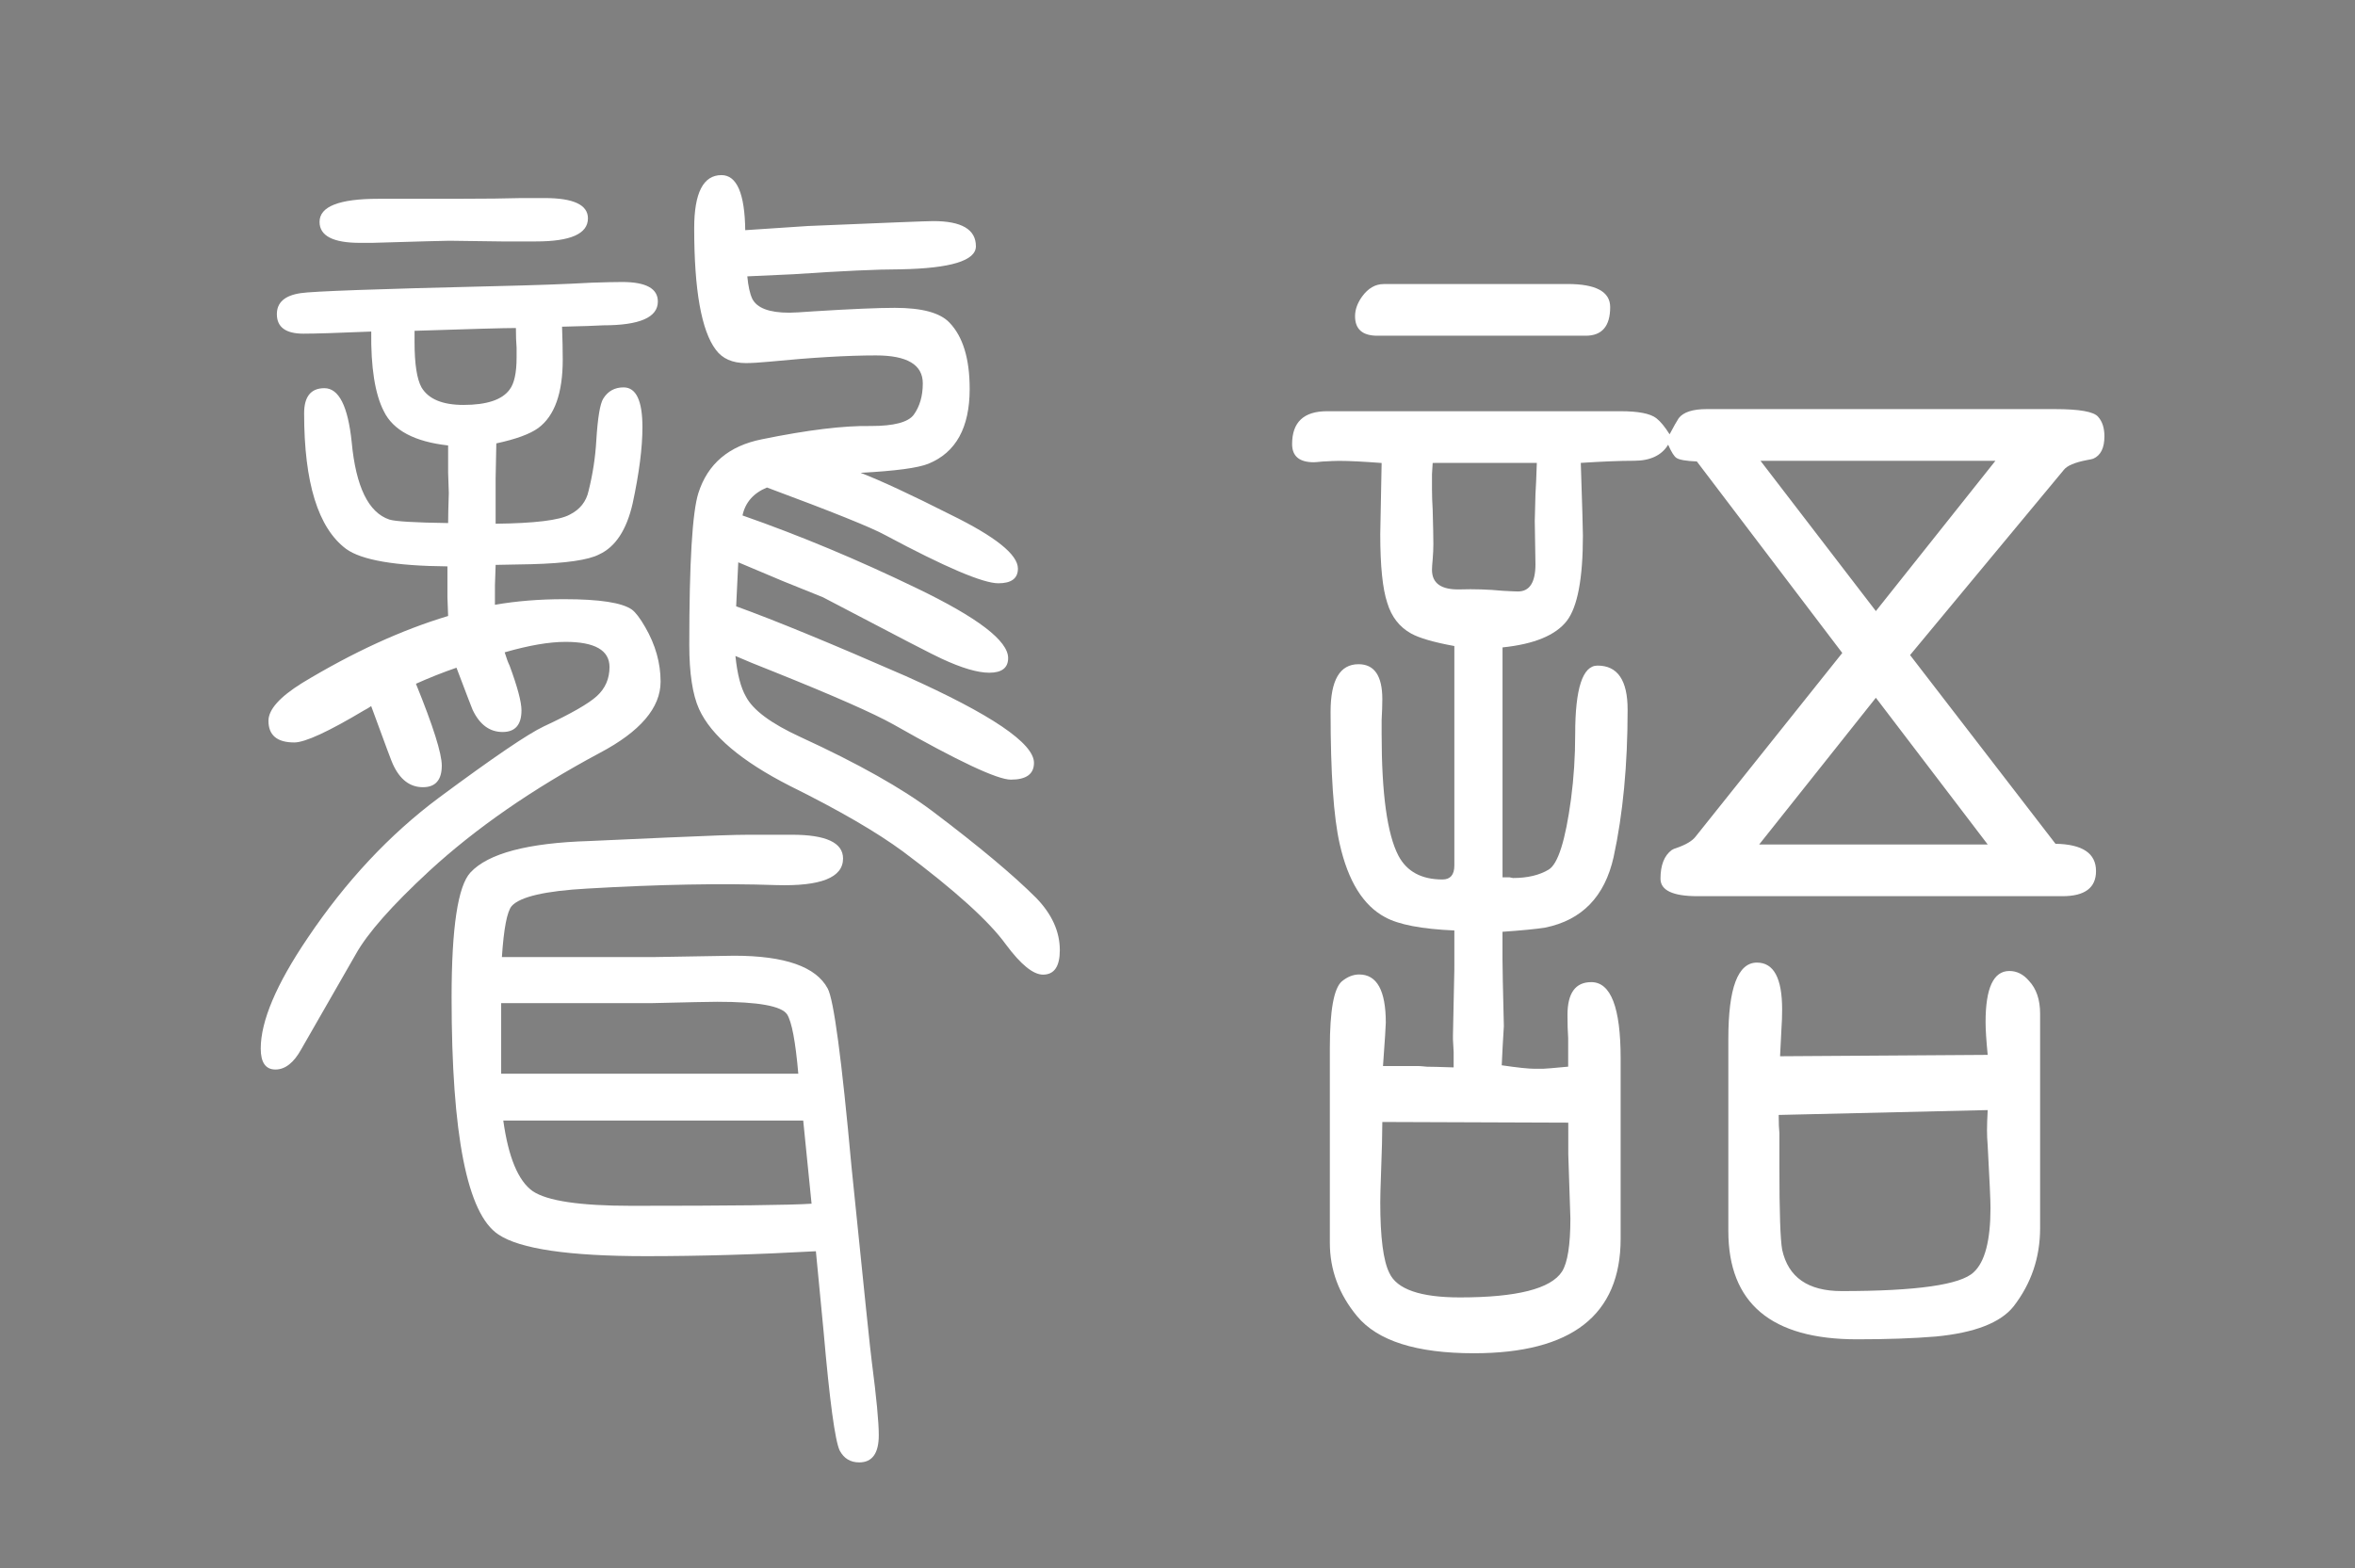 <?xml version="1.0" encoding="UTF-8" standalone="no"?>
<!-- Created with Inkscape (http://www.inkscape.org/) -->

<svg
   width="44.566mm"
   height="29.684mm"
   viewBox="0 0 44.566 29.684"
   version="1.1"
   id="svg1"
   xml:space="preserve"
   xmlns:inkscape="http://www.inkscape.org/namespaces/inkscape"
   xmlns:sodipodi="http://sodipodi.sourceforge.net/DTD/sodipodi-0.dtd"
   xmlns="http://www.w3.org/2000/svg"
   xmlns:svg="http://www.w3.org/2000/svg"><rect x="0" y="0" width="44.566" height="29.684" fill="#808080" stroke="none"/><sodipodi:namedview
     id="namedview1"
     pagecolor="#ffffff"
     bordercolor="#000000"
     borderopacity="0.25"
     inkscape:showpageshadow="2"
     inkscape:pageopacity="0.0"
     inkscape:pagecheckerboard="0"
     inkscape:deskcolor="#d1d1d1"
     inkscape:document-units="mm" /><defs
     id="defs1"><inkscape:path-effect
       effect="fillet_chamfer"
       id="path-effect1"
       is_visible="true"
       lpeversion="1"
       nodesatellites_param="F,0,0,1,0,0,0,1 @ F,0,0,1,0,0,0,1 @ F,0,0,1,0,0,0,1 @ F,0,0,1,0,0,0,1"
       radius="0"
       unit="px"
       method="auto"
       mode="F"
       chamfer_steps="1"
       flexible="false"
       use_knot_distance="true"
       apply_no_radius="true"
       apply_with_radius="true"
       only_selected="false"
       hide_knots="false" /></defs><g
     inkscape:label="图层 1"
     inkscape:groupmode="layer"
     id="layer1"
     transform="translate(-133.152,-71.507)"><path
       style="fill:#1a1a1a;stroke-width:0.882;stroke-linecap:round;stroke-linejoin:round"
       id="rect1"
       width="45.302"
       height="29.765"
       x="133.152"
       y="71.425"
       inkscape:path-effect="#path-effect1"
       sodipodi:type="rect"
       d="m 133.152,71.425 h 45.302 V 101.191 h -45.302 z"
       transform="matrix(0.984,0,0,0.997,2.163,0.278)"
       inkscape:export-filename="聋语_2.svg"
       inkscape:export-xdpi="96"
       inkscape:export-ydpi="96" /><path
       d="m 142.518,82.955 q 0.609,-0.106 1.31,-0.106 1.005,0 1.283,0.198 0.106,0.079 0.251,0.331 0.291,0.503 0.291,1.032 0,0.741 -1.151,1.349 -1.905,1.019 -3.228,2.236 -1.058,0.979 -1.389,1.574 l -1.032,1.799 q -0.212,0.384 -0.489,0.384 -0.278,0 -0.278,-0.397 0,-0.781 0.886,-2.09 1.085,-1.614 2.487,-2.659 1.535,-1.138 1.984,-1.349 0.767,-0.357 1.005,-0.575 0.238,-0.218 0.238,-0.549 0,-0.476 -0.833,-0.476 -0.463,0 -1.151,0.198 0.053,0.172 0.093,0.251 0.225,0.609 0.225,0.847 0,0.41 -0.357,0.41 -0.37,0 -0.569,-0.423 -0.013,-0.026 -0.304,-0.794 -0.384,0.132 -0.767,0.304 0.489,1.204 0.489,1.548 0,0.41 -0.357,0.41 -0.37,0 -0.569,-0.437 -0.013,-0.013 -0.41,-1.098 -0.079,0.053 -0.132,0.079 -1.019,0.609 -1.323,0.609 -0.489,0 -0.489,-0.41 0,-0.318 0.635,-0.714 1.442,-0.873 2.765,-1.27 l -0.013,-0.357 v -0.119 -0.463 q -1.482,-0.013 -1.918,-0.331 -0.794,-0.595 -0.794,-2.566 0,-0.476 0.384,-0.476 0.41,0 0.516,1.019 0.119,1.27 0.714,1.468 0.172,0.053 1.111,0.066 0,-0.185 0.013,-0.569 0,-0.066 -0.013,-0.384 v -0.516 q -0.953,-0.106 -1.217,-0.648 -0.251,-0.489 -0.238,-1.508 -0.953,0.04 -1.283,0.04 -0.503,0 -0.503,-0.37 0,-0.331 0.45,-0.397 0.331,-0.053 3.664,-0.132 1.138,-0.026 1.839,-0.066 0.384,-0.013 0.582,-0.013 0.675,0 0.675,0.37 0,0.45 -1.032,0.45 -0.212,0.013 -0.781,0.026 0.013,0.357 0.013,0.622 0,0.953 -0.463,1.296 -0.238,0.172 -0.794,0.291 -0.013,0.582 -0.013,0.661 v 0.397 0.463 q 1.111,-0.013 1.402,-0.172 0.291,-0.146 0.357,-0.45 0.119,-0.476 0.146,-0.953 0.04,-0.648 0.132,-0.794 0.132,-0.212 0.384,-0.212 0.357,0 0.357,0.754 0,0.582 -0.185,1.442 -0.172,0.754 -0.635,0.966 -0.304,0.159 -1.283,0.185 l -0.675,0.013 -0.013,0.384 z m 0.397,-5.239 q -0.318,0 -1.918,0.053 v 0.212 q 0,0.622 0.132,0.86 0.198,0.331 0.794,0.331 0.661,0 0.873,-0.291 0.132,-0.172 0.132,-0.609 v -0.185 q -0.013,-0.146 -0.013,-0.37 z m 4.339,-1.852 1.191,-0.079 q 2.209,-0.093 2.368,-0.093 0.807,0 0.807,0.476 0,0.41 -1.429,0.437 -0.648,0 -2.024,0.093 -0.278,0.013 -0.873,0.04 0.026,0.278 0.093,0.423 0.132,0.265 0.701,0.265 0.106,0 0.463,-0.026 1.058,-0.066 1.535,-0.066 0.767,0 1.032,0.278 0.384,0.397 0.384,1.257 0,1.098 -0.781,1.416 -0.291,0.119 -1.283,0.172 0.582,0.225 1.707,0.794 1.27,0.622 1.27,1.019 0,0.278 -0.37,0.278 -0.437,0 -2.143,-0.913 -0.384,-0.212 -2.236,-0.9 -0.384,0.159 -0.463,0.529 1.627,0.569 3.294,1.376 1.733,0.833 1.733,1.323 0,0.278 -0.357,0.278 -0.331,0 -0.9,-0.265 -0.159,-0.066 -2.249,-1.164 -0.066,-0.026 -0.754,-0.304 -0.278,-0.119 -0.847,-0.357 l -0.04,0.833 q 1.098,0.397 3.215,1.323 2.421,1.085 2.421,1.64 0,0.318 -0.437,0.318 -0.384,0 -2.223,-1.045 -0.569,-0.318 -2.249,-0.992 -0.503,-0.198 -0.741,-0.304 0.053,0.516 0.198,0.767 0.198,0.384 1.032,0.767 1.64,0.754 2.514,1.416 1.296,0.979 1.945,1.627 0.45,0.463 0.45,0.992 0,0.463 -0.318,0.463 -0.278,0 -0.701,-0.569 -0.476,-0.661 -1.945,-1.759 -0.754,-0.556 -2.143,-1.244 -1.376,-0.701 -1.72,-1.455 -0.185,-0.41 -0.185,-1.217 0,-2.328 0.172,-2.871 0.265,-0.833 1.204,-1.019 1.296,-0.265 2.064,-0.251 0.648,0 0.807,-0.212 0.172,-0.238 0.172,-0.595 0,-0.529 -0.886,-0.529 -0.807,0 -2.024,0.119 -0.278,0.026 -0.437,0.026 -0.384,0 -0.569,-0.251 -0.41,-0.542 -0.41,-2.302 0,-1.005 0.516,-1.005 0.437,0 0.45,1.045 z m 1.336,19.328 q -1.68,0.093 -3.215,0.093 -2.183,0 -2.791,-0.41 -0.886,-0.582 -0.886,-4.485 0,-1.984 0.357,-2.368 0.503,-0.542 2.249,-0.595 0.886,-0.04 1.468,-0.066 1.164,-0.053 1.548,-0.053 h 0.82 q 0.966,0 0.966,0.45 0,0.542 -1.27,0.503 -1.535,-0.053 -3.572,0.066 -1.191,0.066 -1.429,0.331 -0.132,0.159 -0.185,0.966 h 0.992 0.437 1.416 l 1.548,-0.026 q 1.442,0 1.773,0.622 0.172,0.318 0.45,3.373 0.357,3.519 0.384,3.691 0.132,1.019 0.132,1.389 0,0.516 -0.37,0.516 -0.251,0 -0.37,-0.225 -0.132,-0.278 -0.304,-2.249 -0.066,-0.675 -0.146,-1.521 z m -0.331,-3.36 q -0.079,-0.913 -0.212,-1.124 -0.159,-0.238 -1.323,-0.238 -0.198,0 -1.257,0.026 h -2.143 -0.318 -0.37 v 0.529 0.172 0.635 h 0.582 0.423 2.064 2.064 0.172 z m 0.093,0.886 h -0.476 -0.212 -1.654 -3.334 q 0.146,1.045 0.556,1.336 0.41,0.278 1.865,0.278 2.831,0 3.413,-0.04 z m -8.043,-17.449 h 1.601 q 0.635,0 1.111,-0.013 h 0.437 q 0.82,0 0.82,0.384 0,0.437 -0.979,0.437 h -0.661 l -0.979,-0.013 q -0.119,0 -1.468,0.04 h -0.225 q -0.767,0 -0.767,-0.397 0,-0.437 1.111,-0.437 z"
       style="fill:#ffffff;stroke-width:0.013"
       id="path1"
       inkscape:export-filename="聋语_1.svg"
       inkscape:export-xdpi="96"
       inkscape:export-ydpi="96" /><path
       d="m 159.337,76.883 h 3.479 q 0.807,0 0.807,0.437 0,0.542 -0.463,0.542 h -3.942 q -0.423,0 -0.423,-0.37 0,-0.185 0.132,-0.37 0.172,-0.238 0.41,-0.238 z m 7.501,14.618 3.929,-0.026 q -0.04,-0.41 -0.04,-0.622 0,-0.966 0.45,-0.966 0.212,0 0.37,0.185 0.212,0.225 0.212,0.622 v 4.061 q 0,0.833 -0.503,1.482 -0.37,0.463 -1.468,0.569 -0.635,0.053 -1.495,0.053 -2.434,0 -2.434,-2.051 v -3.638 q 0,-1.442 0.542,-1.442 0.476,0 0.476,0.886 0,0.185 -0.013,0.37 -0.026,0.476 -0.026,0.516 z m -0.026,1.111 q 0,0.225 0.013,0.344 v 0.291 0.344 q 0,1.283 0.053,1.574 0.172,0.781 1.124,0.781 2.13,0 2.5,-0.357 0.318,-0.291 0.318,-1.217 0,-0.212 -0.053,-1.177 -0.013,-0.159 -0.013,-0.291 0,-0.146 0.013,-0.384 z m -2.064,-12.885 q 0.119,-0.225 0.172,-0.304 0.132,-0.172 0.529,-0.172 h 6.588 q 0.701,0 0.82,0.146 0.119,0.132 0.119,0.37 0,0.331 -0.212,0.423 -0.04,0.013 -0.119,0.026 -0.344,0.066 -0.437,0.185 l -2.91,3.506 2.752,3.572 q 0.767,0.013 0.767,0.516 0,0.476 -0.635,0.476 h -6.906 q -0.701,0 -0.701,-0.331 0,-0.384 0.212,-0.542 0.04,-0.026 0.093,-0.04 0.265,-0.093 0.357,-0.212 l 2.778,-3.479 -2.752,-3.625 q -0.304,-0.013 -0.384,-0.066 -0.066,-0.04 -0.159,-0.251 -0.185,0.304 -0.648,0.304 -0.384,0 -1.005,0.04 0.04,1.217 0.04,1.376 0,1.217 -0.304,1.614 -0.318,0.41 -1.217,0.503 v 4.352 h 0.132 l 0.066,0.013 q 0.41,0 0.675,-0.159 0.265,-0.159 0.423,-1.336 0.079,-0.595 0.079,-1.23 0,-1.296 0.423,-1.296 0.569,0 0.569,0.833 0,1.574 -0.265,2.791 -0.251,1.124 -1.296,1.336 -0.251,0.04 -0.807,0.079 v 0.212 0.172 0.132 q 0,0.225 0.026,1.27 -0.026,0.41 -0.04,0.741 0.45,0.066 0.622,0.066 h 0.159 q 0.053,0 0.476,-0.04 V 91.475 91.303 91.157 q -0.013,-0.185 -0.013,-0.437 0,-0.622 0.45,-0.622 0.556,0 0.556,1.442 v 3.413 q 0,2.17 -2.778,2.17 -1.627,0 -2.209,-0.701 -0.516,-0.622 -0.516,-1.389 v -3.691 q 0,-1.058 0.225,-1.257 0.159,-0.132 0.331,-0.132 0.503,0 0.503,0.913 0,0.079 -0.053,0.82 h 0.278 0.212 0.172 q 0.04,0 0.172,0.013 0.119,0 0.503,0.013 v -0.291 q -0.013,-0.198 -0.013,-0.238 v -0.079 l 0.026,-1.244 V 89.742 89.464 89.12 q -0.926,-0.04 -1.31,-0.251 -0.622,-0.331 -0.86,-1.389 -0.172,-0.754 -0.172,-2.5 0,-0.9 0.529,-0.9 0.45,0 0.45,0.661 0,0.159 -0.013,0.397 v 0.265 q 0,1.693 0.318,2.302 0.238,0.45 0.833,0.45 0.225,0 0.225,-0.265 v -4.154 q -0.582,-0.106 -0.82,-0.238 -0.331,-0.185 -0.45,-0.582 -0.132,-0.397 -0.132,-1.296 0,-0.132 0.026,-1.349 -0.529,-0.04 -0.807,-0.04 -0.093,0 -0.318,0.013 -0.119,0.013 -0.159,0.013 -0.41,0 -0.41,-0.344 0,-0.622 0.661,-0.622 h 5.556 q 0.503,0 0.675,0.132 0.119,0.093 0.251,0.304 z m -1.918,13.031 -3.519,-0.013 q 0,0.331 -0.026,1.019 -0.013,0.344 -0.013,0.503 0,0.992 0.172,1.336 0.212,0.463 1.336,0.463 1.614,0 1.931,-0.489 0.159,-0.251 0.159,-1.005 0,-0.053 -0.04,-1.217 v -0.066 -0.344 z m -2.566,-12.488 -0.013,0.212 v 0.159 0.132 q 0,0.172 0.013,0.384 0.013,0.463 0.013,0.648 0,0.132 -0.013,0.291 -0.013,0.132 -0.013,0.198 0,0.384 0.529,0.37 0.397,-0.013 0.807,0.026 0.225,0.013 0.291,0.013 0.331,0 0.331,-0.516 l -0.013,-0.82 q 0,-0.093 0.013,-0.503 0.013,-0.198 0.026,-0.595 h -0.503 -0.45 -0.675 z m 6.178,7.223 h 4.326 l -2.117,-2.778 z m 0.026,-7.263 2.183,2.844 2.262,-2.844 z"
       style="fill:#ffffff;stroke-width:0.013"
       id="path1-7" /></g></svg>
